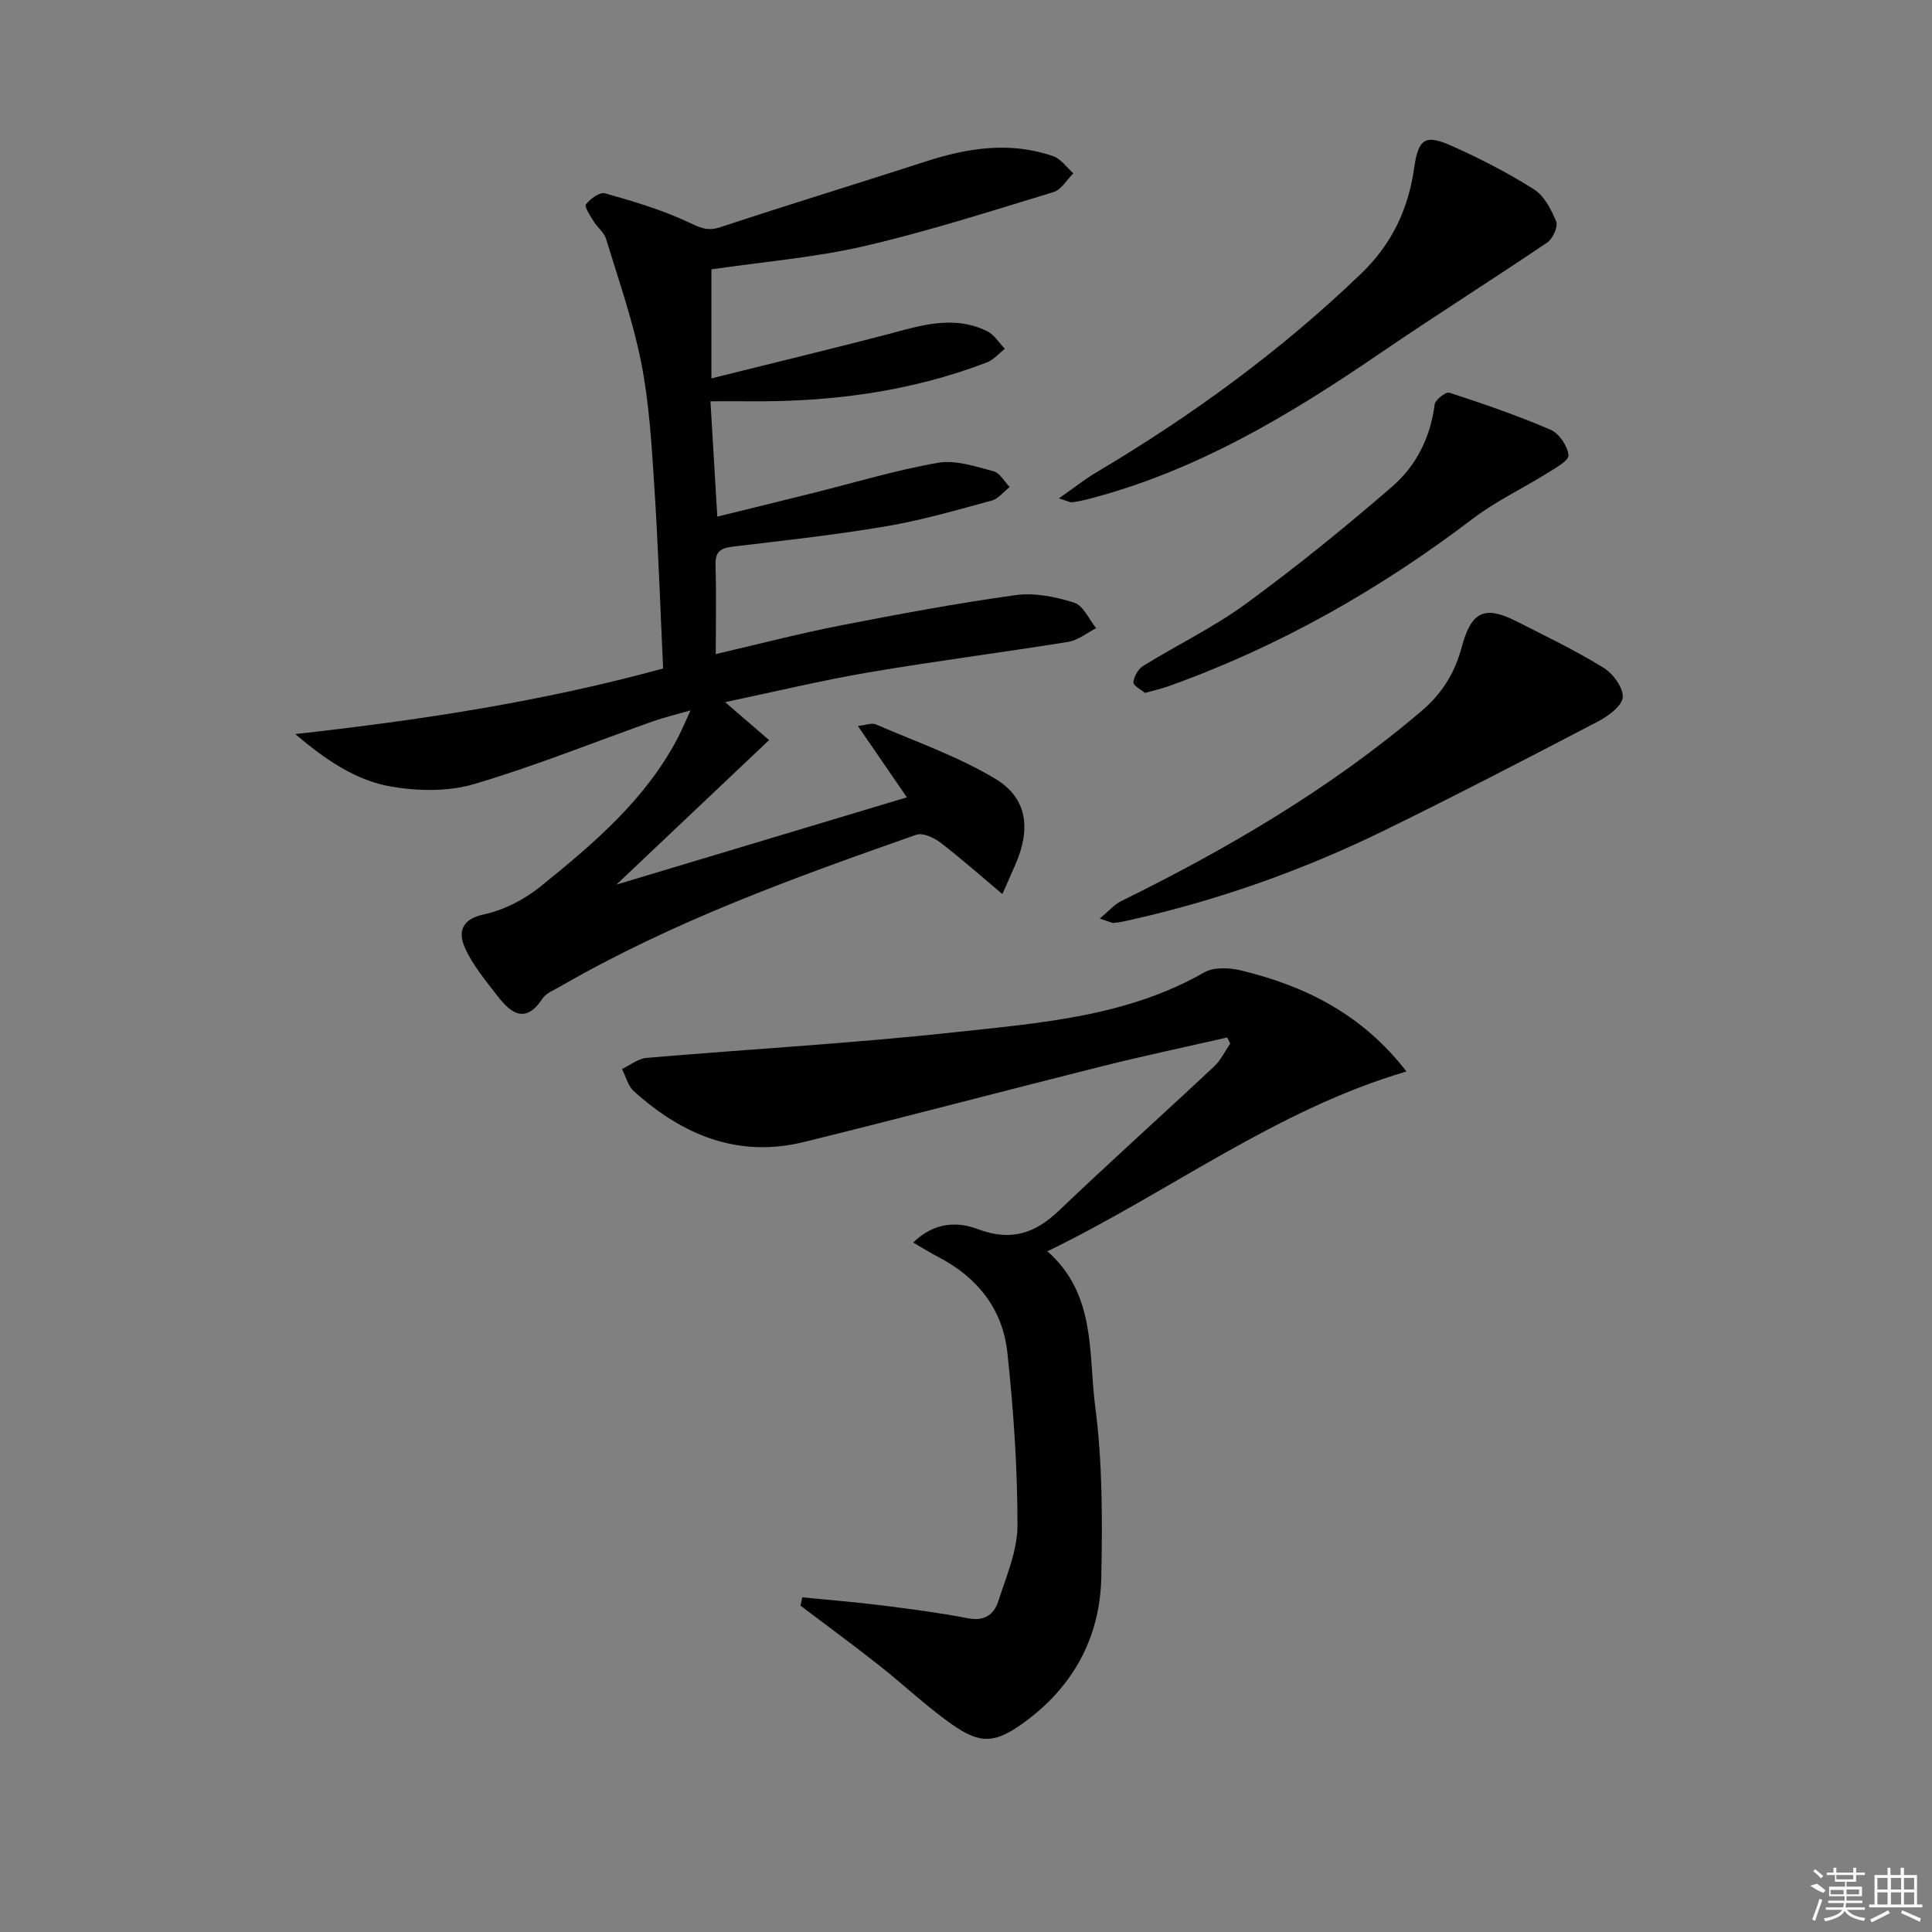 <svg enable-background="new 0 0 400 400" viewBox="0 0 400 400" xmlns="http://www.w3.org/2000/svg"><rect x="0" y="0" width="400" height="400" fill="#808080" stroke="none"/><path d="m137.29 138.4c-.6-12.81-1.02-25.42-1.84-38.01-.55-8.45-1.05-16.98-2.68-25.25-1.72-8.71-4.7-17.18-7.3-25.7-.41-1.34-1.79-2.35-2.56-3.61-.7-1.14-1.97-3.01-1.59-3.51.88-1.16 2.85-2.6 3.92-2.3 5.81 1.63 11.65 3.37 17.1 5.9 2.37 1.1 3.99 2.04 6.72 1.14 14.17-4.68 28.44-9.04 42.64-13.64 8.73-2.83 17.49-4.16 26.37-1.08 1.6.56 2.78 2.33 4.15 3.54-1.35 1.33-2.47 3.39-4.07 3.88-13 3.95-25.97 8.13-39.19 11.19-10.27 2.37-20.89 3.24-31.67 4.82v22.57c13.64-3.41 26.93-6.57 40.13-10.1 5.8-1.55 11.44-2.4 16.98.34 1.46.72 2.44 2.4 3.65 3.64-1.24.96-2.34 2.28-3.74 2.82-15.72 6.02-32.11 8.18-48.86 8.04-2.63-.02-5.26 0-8.36 0 .47 8.01.92 15.53 1.42 23.88 6.82-1.68 13.23-3.24 19.62-4.84 8.69-2.16 17.3-4.78 26.1-6.31 3.63-.63 7.72.79 11.47 1.76 1.31.34 2.24 2.13 3.35 3.25-1.24.97-2.34 2.44-3.74 2.82-7.2 1.96-14.39 4.05-21.73 5.3-10.46 1.78-21.02 2.95-31.56 4.19-2.54.3-3.97.8-3.88 3.78.18 5.98.05 11.96.05 18.51 8.89-2.06 17.32-4.27 25.85-5.93 12.04-2.35 24.11-4.6 36.26-6.28 3.92-.54 8.27.35 12.11 1.57 1.88.6 3.05 3.45 4.54 5.28-1.92.97-3.75 2.5-5.78 2.83-13.75 2.22-27.59 3.98-41.32 6.32-9.76 1.66-19.41 3.99-29.72 6.16 3.3 2.85 6.1 5.26 9.1 7.86-10.62 10.05-20.78 19.67-31.61 29.92 20.51-6.16 40.15-12.07 60.14-18.07-3.47-5.05-6.62-9.64-10.14-14.77 1.63-.18 2.86-.7 3.7-.34 8.34 3.6 17.04 6.64 24.77 11.28 6.57 3.95 7.34 10.25 4.23 17.52-1.03 2.41-2.11 4.8-2.79 6.34-4.28-3.6-8.44-7.29-12.85-10.68-1.33-1.02-3.63-2.07-4.97-1.6-25.25 8.85-50.41 17.94-73.7 31.4-1.29.75-2.93 1.36-3.68 2.5-3.47 5.27-6.48 3.16-9.27-.45-2.51-3.26-5.26-6.51-6.87-10.21-1.28-2.93-.76-5.74 3.91-6.73 4.2-.89 8.49-3.11 11.86-5.84 10.88-8.8 21.6-17.86 28.29-30.58.84-1.59 1.53-3.26 2.72-5.84-3.17.91-5.5 1.46-7.75 2.25-12.35 4.38-24.54 9.31-37.09 13.01-5.3 1.56-11.51 1.47-17.04.53-7.5-1.27-13.85-5.69-19.96-10.89 25.65-2.85 50.86-6.65 76.16-13.58z"/><path d="m189.06 257.25c4.49-4.36 9.34-4.3 13.34-2.79 6.85 2.59 11.84.97 16.86-3.83 10.57-10.09 21.46-19.85 32.12-29.84 1.38-1.29 2.23-3.14 3.33-4.73-.21-.42-.42-.84-.63-1.26-8.63 1.97-17.29 3.8-25.87 5.95-20.59 5.16-41.12 10.6-61.73 15.68-13.69 3.37-25.2-1.43-35.25-10.51-1.21-1.1-1.66-3.04-2.46-4.59 1.69-.79 3.33-2.15 5.07-2.3 21.19-1.82 42.44-2.99 63.57-5.29 17.75-1.93 35.79-3.2 51.93-12.42 1.98-1.13 5.17-.98 7.56-.41 13.39 3.22 25.23 9.16 34.29 20.93-27.03 7.95-49.07 24.96-74.34 37.23 10.15 8.93 8.47 21.16 9.9 32.13 1.53 11.65 1.5 23.58 1.26 35.38-.26 12.5-5.85 22.71-16.09 30.11-5.89 4.26-8.94 4.5-14.94.25-5.28-3.74-10-8.24-15.1-12.25-5.31-4.18-10.76-8.18-16.15-12.26.13-.57.25-1.15.38-1.72 5.55.55 11.12 1 16.65 1.69 5.93.74 11.87 1.53 17.73 2.66 3.37.65 5.33-.84 6.19-3.52 1.66-5.17 3.98-10.49 3.98-15.75 0-11.93-.82-23.91-2.1-35.79-.97-8.98-6.22-15.58-14.33-19.77-1.56-.8-3.04-1.75-5.17-2.98z"/><path d="m227.68 190.18c1.93-1.6 3.02-2.9 4.4-3.59 22.16-10.91 43.35-23.31 62.25-39.4 4.3-3.66 6.9-7.96 8.3-13.21 1.97-7.36 4.71-8.71 11.34-5.34 6.07 3.07 12.21 6.04 18 9.59 1.97 1.21 4.14 4.14 4 6.12-.13 1.81-3 3.91-5.12 5.02-14.72 7.69-29.47 15.34-44.38 22.63-16.9 8.26-34.56 14.5-52.95 18.58-.97.21-1.95.42-2.93.5-.44.03-.92-.27-2.91-.9z"/><path d="m219.23 103.18c3.21-2.24 5.38-3.97 7.74-5.37 19.79-11.75 38.26-25.2 54.89-41.21 6.34-6.11 9.72-13.34 10.92-21.78.86-5.99 2.16-7.11 7.68-4.66 5.88 2.61 11.66 5.59 17.09 9.01 2.15 1.35 3.63 4.2 4.64 6.69.43 1.06-.7 3.57-1.84 4.34-11.52 7.8-23.3 15.2-34.78 23.05-18.71 12.79-38.01 24.32-60.22 30.07-1.11.29-2.25.53-3.39.67-.42.06-.9-.24-2.73-.81z"/><path d="m237.05 143.46c-.79-.68-2.45-1.51-2.39-2.18.12-1.21.98-2.77 2.02-3.41 7.07-4.37 14.65-8.02 21.33-12.91 10.44-7.64 20.54-15.82 30.31-24.3 4.92-4.27 7.85-10.16 8.71-16.92.12-.98 2.32-2.67 3.04-2.44 7.08 2.31 14.14 4.73 20.97 7.68 1.76.76 3.51 3.37 3.7 5.28.11 1.11-2.79 2.69-4.52 3.77-5.06 3.16-10.53 5.74-15.25 9.33-19.33 14.7-40.18 26.55-63.07 34.72-1.4.5-2.85.82-4.85 1.38z"/><g fill="#fafafa"><path d="m374.8 390.4 1.4-.4c.7.5 1.3 1 1.8 1.4l-.5.5c-1.5-.6-2.1-1.1-2.7-1.5zm1 7.3-.6-.3c.5-1.4 1.1-2.8 1.5-4.3.2.1.4.2.6.3-.5 1.3-1 2.8-1.5 4.3zm-.4-10.3.4-.4c.4.3 1 .8 1.7 1.4l-.5.5c-.4-.5-1-1-1.6-1.5zm2.5.3h1.7v-1h.6v1h3.5v-1h.6v1h1.8v.5h-1.8v1.4h-2v1h3.2v2h-3.2v.9h3.3v.5h-3.4c0 .3-.1.6-.1.9h4v.5h-3.7c.7.9 1.9 1.5 3.8 1.7-.1.2-.2.4-.3.6-2.1-.4-3.5-1.1-4-2.1-.4 1-1.8 1.7-4 2.2-.1-.2-.2-.4-.3-.6 2.1-.4 3.4-1 3.8-1.8h-3.4v-.5h3.6c.1-.3.1-.6.2-.9h-3.3v-.5h3.4c0-.3 0-.6 0-.9h-3.2v-2h3.3v-1h-2.1v-1.4h-1.7v-.5zm1.1 3.5v1h2.7c0-.3 0-.4 0-.4 0-.1 0-.2 0-.2 0-.1 0-.2 0-.3h-2.7zm1.2-3v.9h3.5v-.9zm4.7 3h-2.6v.6.4h2.6z"/><path d="m393.6 386.7h.6v1.5h2.7v6.1h1.1v.6h-11v-.6h1.1v-6.1h2.7v-1.5h.6v1.5h2.1v-1.5zm-2.7 8.8.4.6c-1.2.6-2.5 1.3-3.8 1.9-.1-.2-.2-.4-.3-.6 1.2-.6 2.5-1.2 3.7-1.9zm-2.2-6.7v2.4h2.1v-2.4zm0 3v2.5h2.1v-2.5zm2.8-3v2.4h2.1v-2.4zm0 3v2.5h2.1v-2.5zm6 6.1c-1.4-.7-2.7-1.3-3.9-1.8l.2-.6c1.5.6 2.7 1.2 3.9 1.7zm-1.2-9.1h-2.1v2.4h2.1zm-2.1 3v2.5h2.1v-2.5z"/></g></svg>